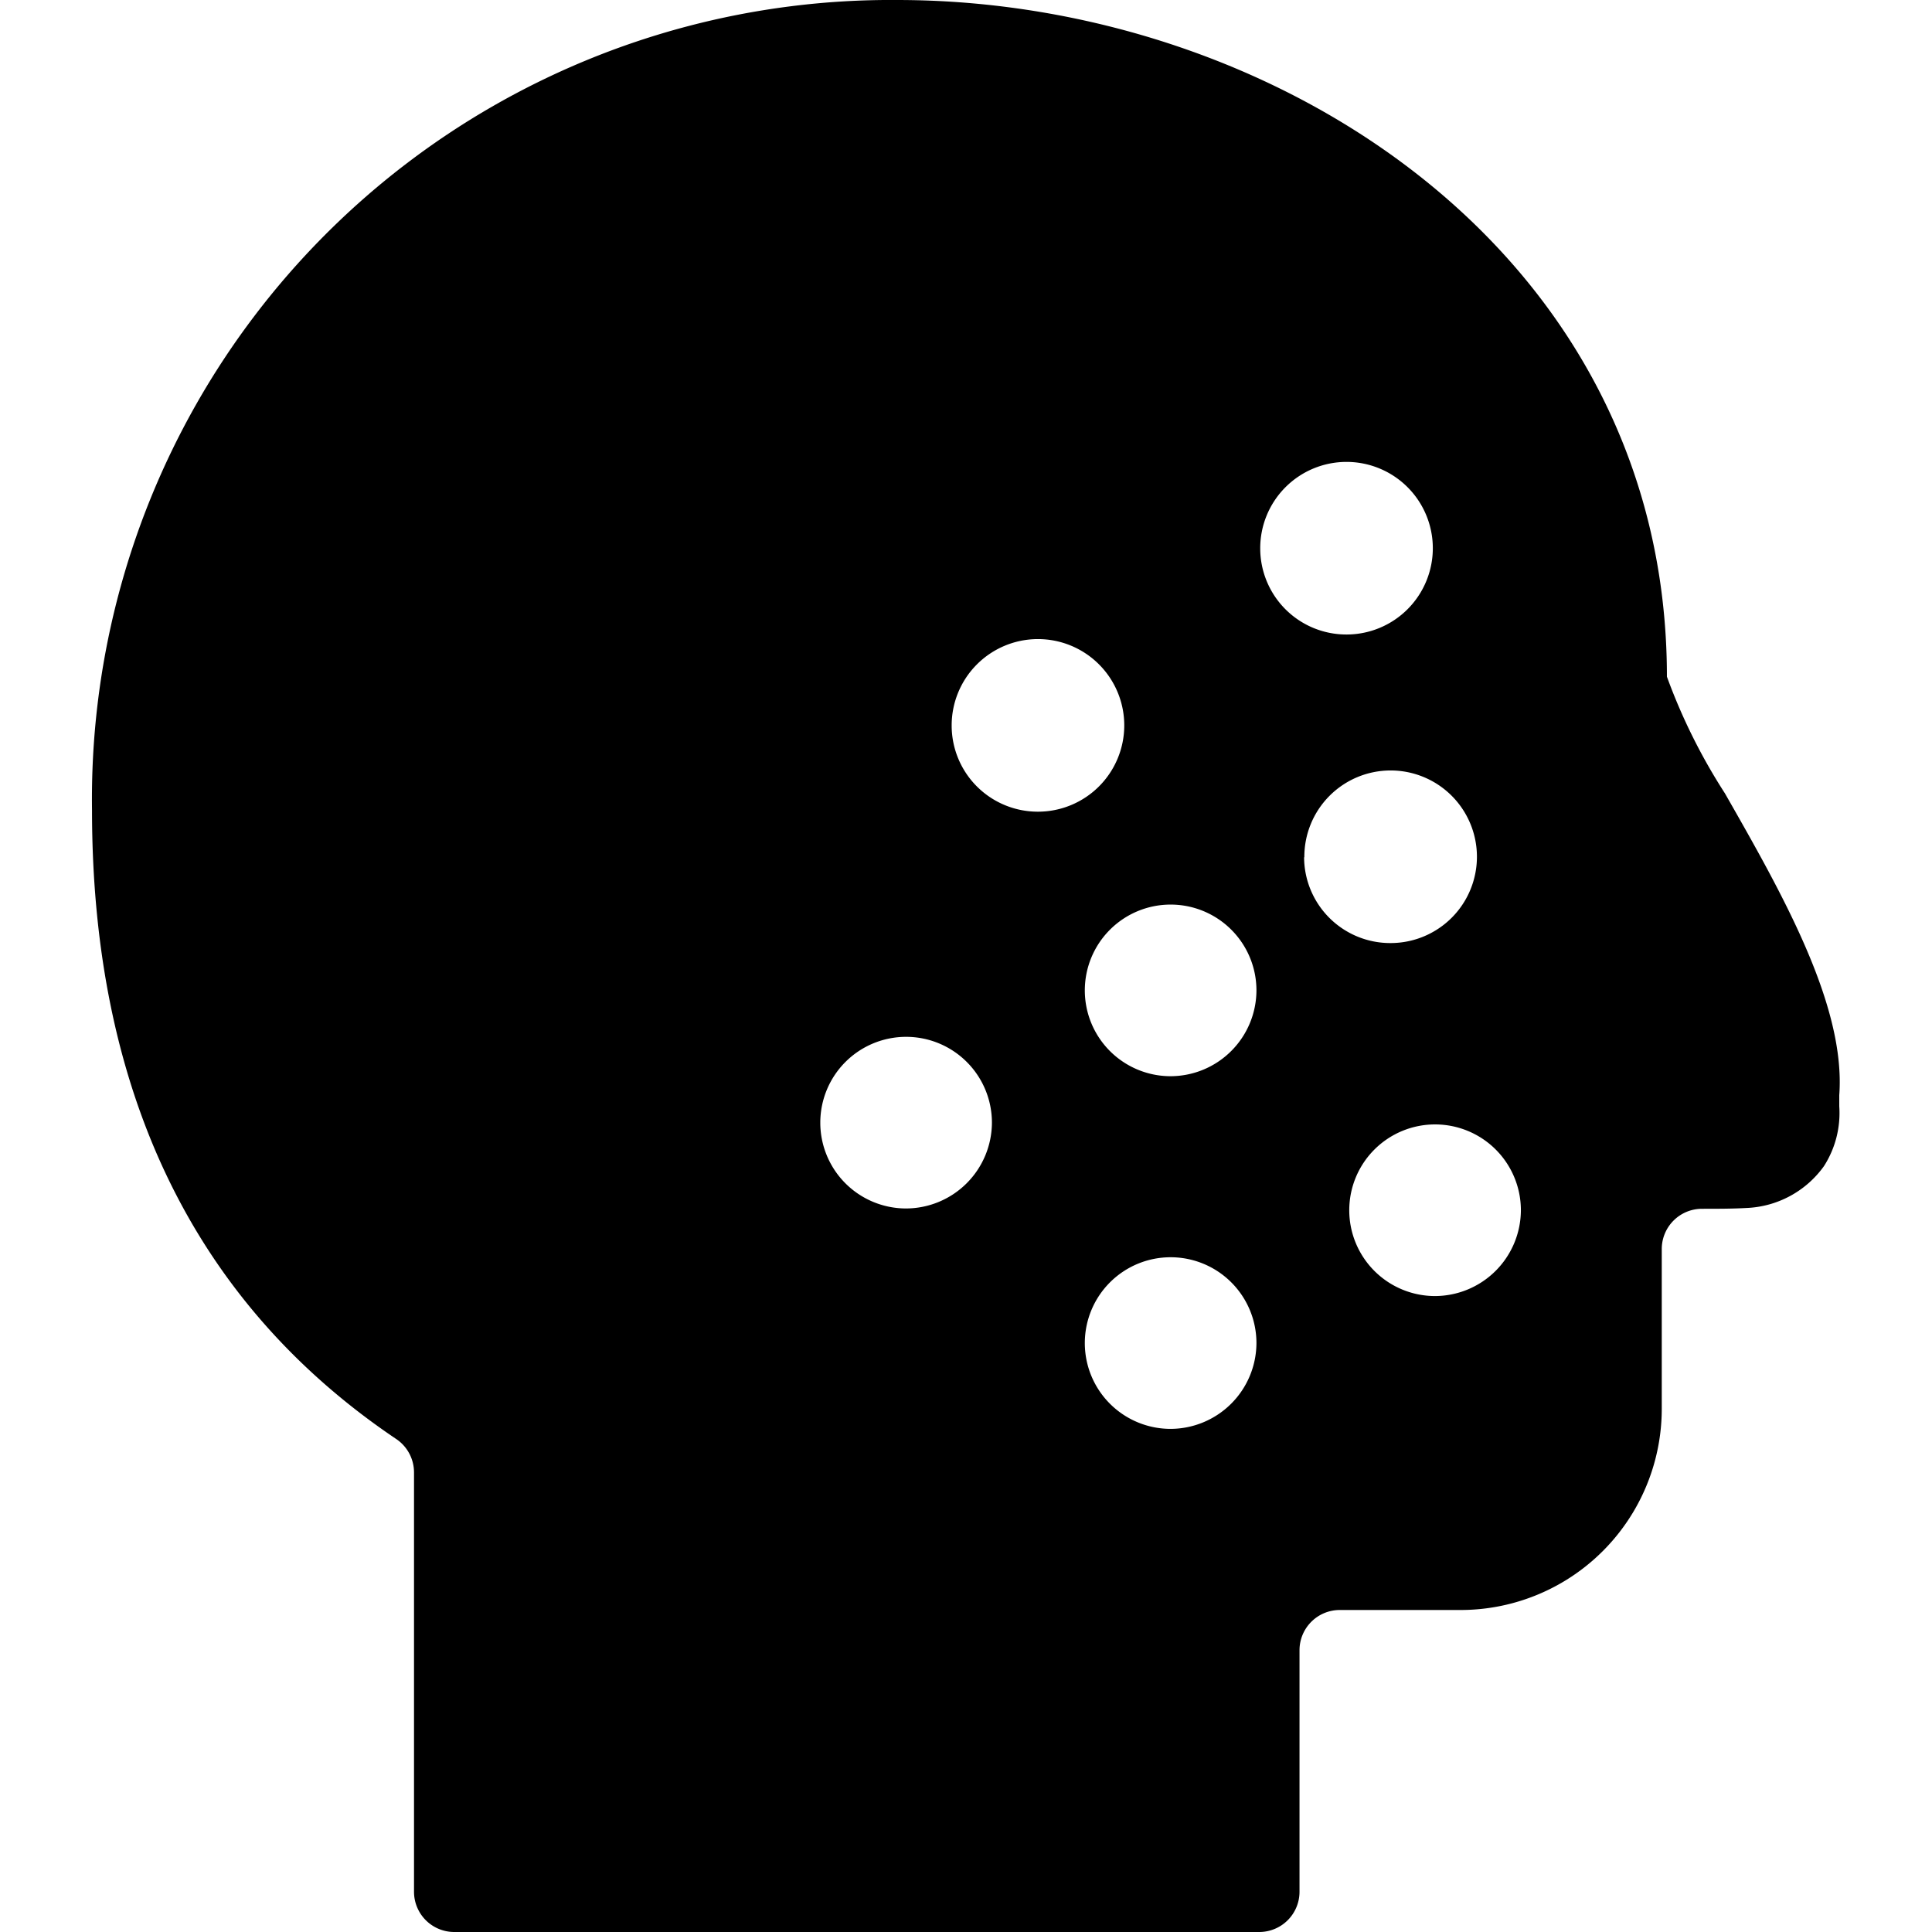 <svg id="Bold" xmlns="http://www.w3.org/2000/svg" viewBox="0 0 24 24"><title>medical-condition-flu</title><path d="M21.428,9.856a7.235,7.235,0,0,1-.721-1.45C20.707,3.145,15.845,0,11.143,0a9.925,9.925,0,0,0-10,10.063c0,3.5,1.271,6.124,3.779,7.813a.5.5,0,0,1,.221.415V23.5a.5.5,0,0,0,.5.5h10a.5.5,0,0,0,.5-.5v-3a.5.5,0,0,1,.5-.5h1.5a2.5,2.5,0,0,0,2.5-2.5V15.516a.5.5,0,0,1,.5-.5c.187,0,.378,0,.552-.01a1.245,1.245,0,0,0,.963-.52,1.222,1.222,0,0,0,.19-.743l0-.138C22.931,12.489,22.133,11.091,21.428,9.856ZM11.25,15.012a1.066,1.066,0,1,1,1.072-1.066A1.07,1.07,0,0,1,11.25,15.012Zm.572-5.994a1.072,1.072,0,1,1,1.071,1.065A1.07,1.07,0,0,1,11.822,9.018Zm2.715,8.732a1.066,1.066,0,1,1,1.071-1.065A1.07,1.07,0,0,1,14.537,17.75Zm0-4.381A1.066,1.066,0,1,1,15.608,12.3,1.069,1.069,0,0,1,14.537,13.369Zm1.118-6.554a1.072,1.072,0,1,1,1.072,1.067A1.07,1.07,0,0,1,15.655,6.815Zm.548,3.834a1.072,1.072,0,1,1,1.071,1.066A1.07,1.07,0,0,1,16.2,10.649ZM17.822,16.1a1.066,1.066,0,1,1,1.071-1.066A1.07,1.07,0,0,1,17.822,16.1Z"/></svg>